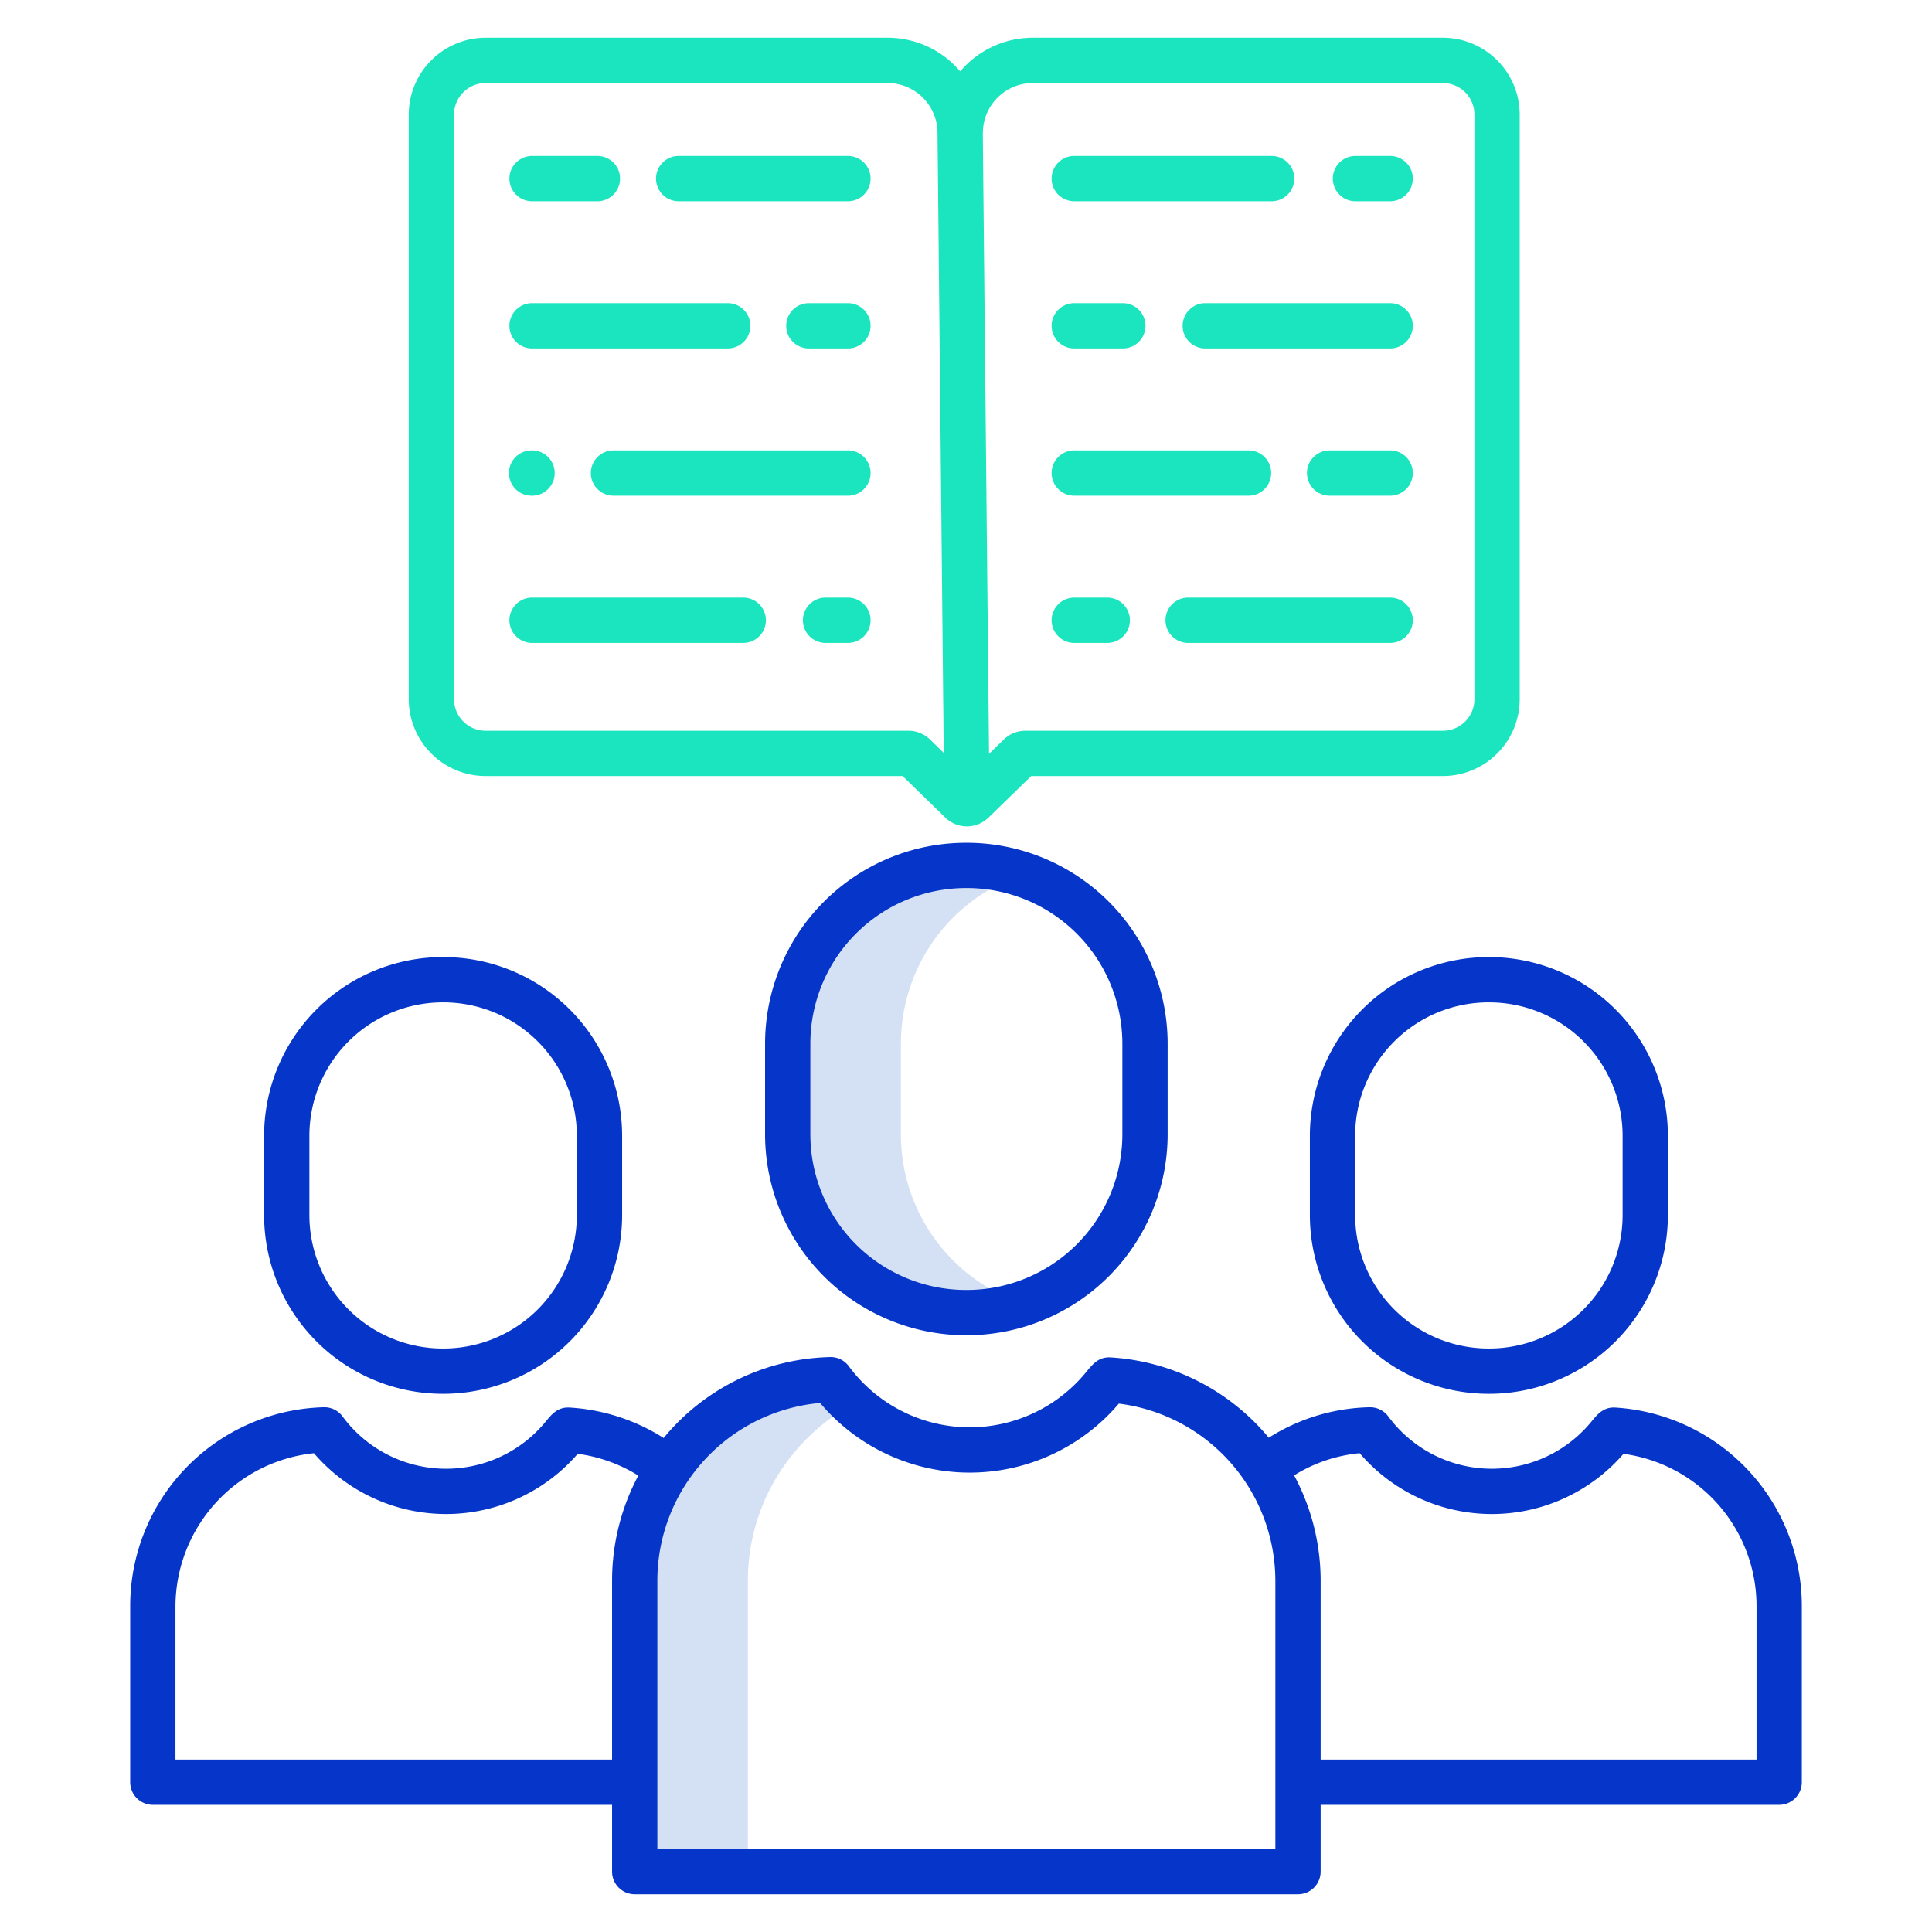 <svg id="Layer_1" height="512" viewBox="0 0 512 512" width="512" xmlns="http://www.w3.org/2000/svg" data-name="Layer 1"><path d="m238.75 300.64v-24.08a47.228 47.228 0 0 1 32.35-44.815 47.149 47.149 0 0 0 -14.875-2.4h-.25a47.218 47.218 0 0 0 -47.22 47.219v24.08a47.21 47.21 0 0 0 47.22 47.21h.25a47.177 47.177 0 0 0 14.875-2.4 47.215 47.215 0 0 1 -32.35-44.814z" fill="#d4e1f4"/><path d="m220.13 365.64a53.324 53.324 0 0 0 -51.93 53.321v77.039h30v-77.04a53.037 53.037 0 0 1 8.84-29.42 53.59 53.59 0 0 1 18.919-17.386 46.3 46.3 0 0 1 -5.829-6.514z" fill="#d4e1f4"/><path d="m255.966 353.855h.257a53.275 53.275 0 0 0 53.214-53.214v-24.085a53.275 53.275 0 0 0 -53.214-53.213h-.257a53.274 53.274 0 0 0 -53.214 53.213v24.085a53.275 53.275 0 0 0 53.214 53.214zm-41.214-77.3a41.26 41.26 0 0 1 41.214-41.213h.257a41.26 41.26 0 0 1 41.214 41.213v24.085a41.261 41.261 0 0 1 -41.214 41.214h-.257a41.261 41.261 0 0 1 -41.214-41.214z" fill="#0635c9"/><path d="m394.457 369.371h.225a47.38 47.38 0 0 0 47.326-47.326v-21.082a47.381 47.381 0 0 0 -47.326-47.327h-.225a47.38 47.38 0 0 0 -47.326 47.327v21.082a47.38 47.38 0 0 0 47.326 47.326zm-35.326-68.408a35.367 35.367 0 0 1 35.326-35.327h.225a35.367 35.367 0 0 1 35.326 35.327v21.082a35.366 35.366 0 0 1 -35.326 35.326h-.225a35.366 35.366 0 0 1 -35.326-35.326z" fill="#0635c9"/><path d="m428.1 373.02c-3.142-.192-4.76 1.774-6.318 3.674a34.113 34.113 0 0 1 -53.87-1.32 5.991 5.991 0 0 0 -4.978-2.436 52.007 52.007 0 0 0 -26.7 8.076 59.069 59.069 0 0 0 -41.877-21.283c-3.163-.194-4.716 1.695-6.51 3.885a39.827 39.827 0 0 1 -62.894-1.541 5.945 5.945 0 0 0 -4.978-2.436 58.915 58.915 0 0 0 -40.9 17.864c-1.126 1.154-2.186 2.355-3.206 3.583a52.341 52.341 0 0 0 -24.9-8.066c-3.153-.192-4.761 1.774-6.317 3.674a34.114 34.114 0 0 1 -53.871-1.32 5.976 5.976 0 0 0 -4.978-2.436 52.67 52.67 0 0 0 -51.3 52.673v46.689a6 6 0 0 0 6 6h121.702v17.7a6 6 0 0 0 6 6h175.778a6 6 0 0 0 6-6v-17.7h121.517a6 6 0 0 0 6-6v-46.689a52.719 52.719 0 0 0 -49.4-52.591zm-381.6 93.28v-40.689a40.949 40.949 0 0 1 36.694-40.5 46.115 46.115 0 0 0 69.912.162 40.341 40.341 0 0 1 16.052 5.774 59.122 59.122 0 0 0 -6.953 27.912v47.341zm291.483 23.7h-163.778v-71.039a47.327 47.327 0 0 1 43.139-47.161 51.829 51.829 0 0 0 79.16.173 47.375 47.375 0 0 1 41.479 46.989zm127.517-23.7h-115.517v-47.339a59.07 59.07 0 0 0 -7.027-27.976 39.994 39.994 0 0 1 17.374-5.876 46.115 46.115 0 0 0 69.915.166 40.72 40.72 0 0 1 35.255 40.336z" fill="#0635c9"/><path d="m117.318 369.371h.225a47.38 47.38 0 0 0 47.326-47.326v-21.082a47.38 47.38 0 0 0 -47.326-47.327h-.225a47.381 47.381 0 0 0 -47.326 47.327v21.082a47.38 47.38 0 0 0 47.326 47.326zm-35.326-68.408a35.367 35.367 0 0 1 35.326-35.327h.225a35.367 35.367 0 0 1 35.326 35.327v21.082a35.366 35.366 0 0 1 -35.326 35.326h-.225a35.366 35.366 0 0 1 -35.326-35.326z" fill="#0635c9"/><g fill="#1ae5be"><path d="m382.369 10h-108.663a25.2 25.2 0 0 0 -19.243 8.917 25.2 25.2 0 0 0 -19.243-8.917h-106.527a20.389 20.389 0 0 0 -20.369 20.362v154.938a20.389 20.389 0 0 0 20.369 20.362h110.516l11.291 10.99a8.183 8.183 0 0 0 11.476 0l11.3-10.993h109.1a20.389 20.389 0 0 0 20.362-20.359v-154.938a20.388 20.388 0 0 0 -20.369-20.362zm-135.888 185.993a8.178 8.178 0 0 0 -5.738-2.332h-112.05a8.375 8.375 0 0 1 -8.369-8.362v-154.937a8.375 8.375 0 0 1 8.369-8.362h106.527a13.244 13.244 0 0 1 13.232 13.26l1.648 164.252zm144.257-10.693a8.375 8.375 0 0 1 -8.369 8.362h-110.629a8.178 8.178 0 0 0 -5.736 2.33l-3.9 3.8-1.652-164.592h.022a13.231 13.231 0 0 1 13.232-13.2h108.663a8.375 8.375 0 0 1 8.369 8.362z"/><path d="m224.712 41.328h-44.858a6 6 0 0 0 0 12h44.858a6 6 0 0 0 0-12z"/><path d="m141 53.328h17.319a6 6 0 0 0 0-12h-17.319a6 6 0 0 0 0 12z"/><path d="m224.712 80.344h-10.356a6 6 0 0 0 0 12h10.356a6 6 0 0 0 0-12z"/><path d="m141 92.344h51.858a6 6 0 0 0 0-12h-51.858a6 6 0 0 0 0 12z"/><path d="m224.712 119.361h-62.136a6 6 0 0 0 0 12h62.136a6 6 0 1 0 0-12z"/><path d="m140.869 131.361h.131a6 6 0 1 0 0-12h-.127a6 6 0 0 0 0 12z"/><path d="m224.712 158.378h-5.929a6 6 0 1 0 0 12h5.929a6 6 0 0 0 0-12z"/><path d="m196.97 158.378h-55.97a6 6 0 0 0 0 12h55.97a6 6 0 0 0 0-12z"/><path d="m368.407 41.328h-9.2a6 6 0 0 0 0 12h9.2a6 6 0 0 0 0-12z"/><path d="m284.69 53.328h52.31a6 6 0 0 0 0-12h-52.31a6 6 0 0 0 0 12z"/><path d="m368.407 80.344h-49a6 6 0 0 0 0 12h49a6 6 0 0 0 0-12z"/><path d="m284.69 92.344h12.87a6 6 0 0 0 0-12h-12.87a6 6 0 0 0 0 12z"/><path d="m368.407 119.361h-16.047a6 6 0 0 0 0 12h16.047a6 6 0 1 0 0-12z"/><path d="m284.69 131.361h46.183a6 6 0 1 0 0-12h-46.183a6 6 0 0 0 0 12z"/><path d="m368.407 158.378h-53.54a6 6 0 0 0 0 12h53.54a6 6 0 0 0 0-12z"/><path d="m293.437 158.378h-8.747a6 6 0 0 0 0 12h8.747a6 6 0 0 0 0-12z"/></g></svg>